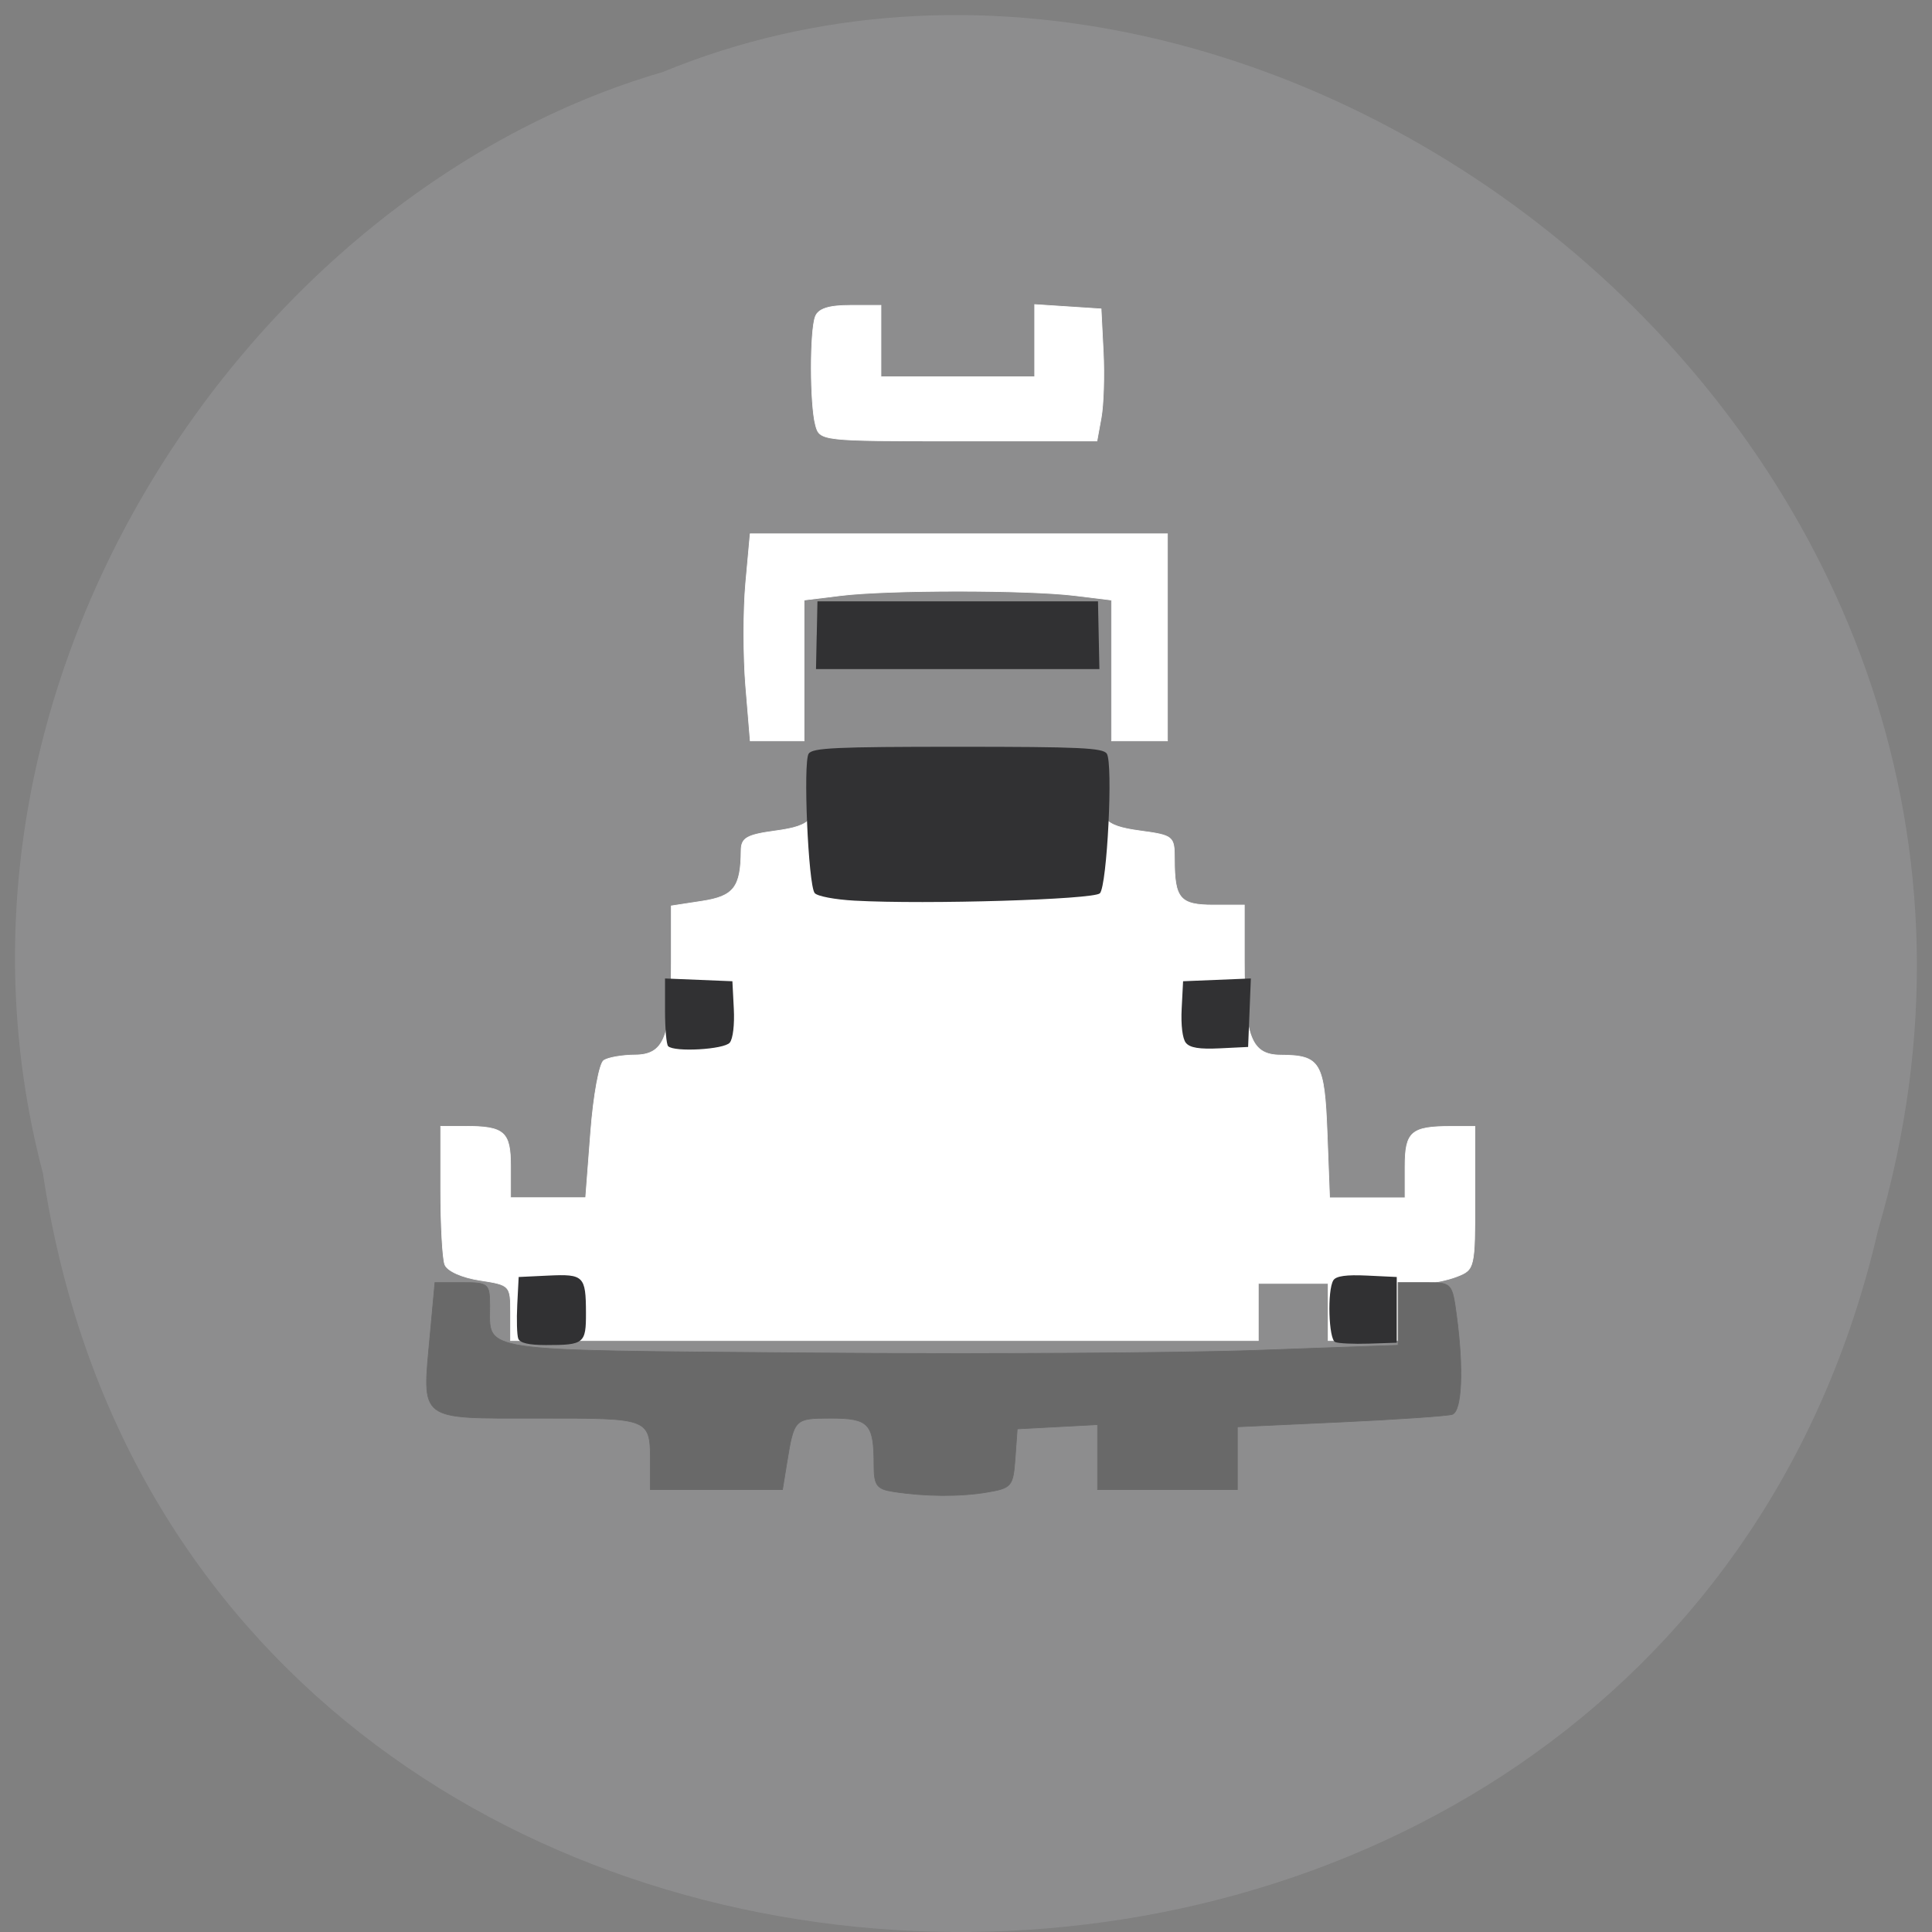 <svg xmlns="http://www.w3.org/2000/svg" viewBox="0 0 256 256"><rect x="0" y="0" width="256" height="256" fill="#808080" stroke="none"/><path d="m 5.679 155.4 c 19.52 130.84 213.82 134.77 243.18 7.576 30.22 -102.97 -79.21 -187.16 -161.08 -153.42 -54.815 15.945 -99.1 81.19 -82.11 145.84 z" fill="#8d8d8e" color="#000"/><g transform="matrix(0.927 0 0 0.947 10.616 -13.932)"><g fill="#fff" stroke="#fff" stroke-width="0.097" transform="translate(-0.999 0.999)"><path d="m 62.53 197.39 c 0 -3.824 -0.066 -3.892 -4.406 -4.543 -2.561 -0.384 -4.653 -1.303 -4.994 -2.193 -0.323 -0.843 -0.588 -5.541 -0.588 -10.44 v -8.908 h 3.414 c 5.693 0 6.574 0.751 6.574 5.601 v 4.388 h 5.365 h 5.365 l 0.723 -9.239 c 0.401 -5.123 1.237 -9.566 1.877 -9.973 0.635 -0.404 2.626 -0.741 4.425 -0.75 4.224 -0.02 5.219 -2.5 5.219 -13 v -7.865 l 4.405 -0.661 c 4.535 -0.68 5.538 -1.954 5.571 -7.07 0.011 -1.78 0.797 -2.223 4.909 -2.768 5.307 -0.704 6.092 -1.629 6.092 -7.181 v -3.414 h 19.977 h 19.977 v 3.414 c 0 5.552 0.785 6.477 6.092 7.181 4.738 0.628 4.896 0.755 4.896 3.935 0 5.555 0.774 6.446 5.601 6.446 h 4.388 v 7.926 c 0 10.567 0.99 13.05 5.219 13.07 5.647 0.026 6.232 0.993 6.617 10.935 l 0.349 9.03 h 5.394 h 5.394 v -4.388 c 0 -4.85 0.881 -5.601 6.574 -5.601 h 3.414 v 10.01 c 0 9.83 -0.047 10.03 -2.562 10.988 -1.409 0.536 -3.657 0.974 -4.994 0.974 -2.172 0 -2.432 0.428 -2.432 3.995 v 3.995 h -5.494 h -5.494 v -3.995 v -3.995 h -4.994 h -4.994 v 3.995 v 3.995 h -53.44 h -53.44 v -3.882 z"/><path d="m 96.14 109.77 c -0.353 -4.181 -0.355 -10.699 -0.003 -14.484 l 0.64 -6.881 h 29.823 h 29.823 v 14.484 v 14.484 h -3.995 h -3.995 v -9.85 v -9.85 l -5.244 -0.63 c -6.761 -0.812 -26.701 -0.812 -33.462 0 l -5.244 0.63 v 9.85 v 9.85 h -3.849 h -3.849 l -0.643 -7.603 z"/><path d="m 106.11 73.17 c -0.786 -2.931 -0.801 -13.12 -0.023 -15.15 0.426 -1.109 1.914 -1.58 4.994 -1.58 h 4.388 v 4.994 v 4.994 h 10.988 h 10.988 v -5.05 v -5.05 l 4.745 0.304 l 4.745 0.304 l 0.31 5.993 c 0.171 3.296 0.038 7.454 -0.295 9.24 l -0.605 3.246 h -19.816 c -19.705 0 -19.819 -0.013 -20.418 -2.247 z"/></g><path d="m 62.63 202.02 c -0.191 -0.492 -0.256 -2.635 -0.145 -4.762 l 0.202 -3.867 l 4.256 -0.198 c 5.04 -0.235 5.349 0.065 5.363 5.218 0.012 4.285 -0.265 4.504 -5.71 4.504 -2.441 0 -3.732 -0.291 -3.966 -0.895 z m 116.77 0.474 c -0.943 -0.393 -1.151 -7.258 -0.261 -8.645 0.381 -0.594 1.849 -0.795 4.804 -0.657 l 4.256 0.198 v 4.598 v 4.598 l -3.984 0.127 c -2.191 0.07 -4.358 -0.029 -4.815 -0.219 z m -95.35 -41.4 c -0.243 -0.241 -0.443 -2.471 -0.443 -4.955 v -4.517 l 4.815 0.193 l 4.815 0.193 l 0.201 3.832 c 0.118 2.26 -0.119 4.214 -0.579 4.762 -0.803 0.957 -7.935 1.356 -8.808 0.492 z m 74.01 -0.463 c -0.487 -0.58 -0.725 -2.472 -0.603 -4.791 l 0.201 -3.832 l 4.844 -0.194 l 4.844 -0.194 l -0.196 4.791 l -0.196 4.791 l -4.045 0.193 c -2.923 0.139 -4.268 -0.073 -4.849 -0.766 z m -47.33 -19.898 c -2.857 -0.153 -5.371 -0.621 -5.734 -1.067 -0.917 -1.128 -1.674 -18.29 -0.859 -19.497 0.552 -0.818 3.854 -0.968 21.31 -0.968 17.456 0 20.758 0.15 21.31 0.968 0.912 1.352 0.046 18.452 -0.99 19.532 -0.841 0.877 -24.771 1.582 -35.04 1.031 z m -5.436 -37.14 l 0.101 -4.74 h 20.05 h 20.05 l 0.101 4.74 l 0.101 4.74 h -20.255 h -20.255 l 0.101 -4.74 z" fill="#313133"/><path d="m 116.22 223.42 c -2.367 -0.359 -2.747 -0.879 -2.747 -3.764 0 -5.749 -0.715 -6.508 -6.131 -6.508 -5.237 0 -5.294 0.056 -6.322 6.243 l -0.623 3.746 h -9.444 h -9.444 v -3.414 c 0 -6.7 0.307 -6.574 -16.02 -6.574 -17.309 0 -16.601 0.531 -15.464 -11.609 l 0.691 -7.37 h 3.91 c 3.743 0 3.911 0.139 3.926 3.246 0.031 6.567 -2.453 6.208 45.646 6.595 24.06 0.194 52.84 0.032 63.964 -0.36 l 20.227 -0.712 v -4.385 v -4.385 h 3.86 c 3.834 0 3.864 0.03 4.495 4.634 1.023 7.467 0.761 13.367 -0.613 13.81 -0.687 0.221 -7.879 0.703 -15.982 1.071 l -14.733 0.669 v 4.391 v 4.391 h -9.989 h -9.989 v -4.545 v -4.545 l -5.743 0.3 l -5.744 0.3 l -0.301 4.123 c -0.285 3.904 -0.497 4.155 -3.995 4.734 -3.889 0.643 -8.844 0.613 -13.433 -0.083 z" fill="#696969" stroke="#696969" stroke-width="0.097"/></g></svg>